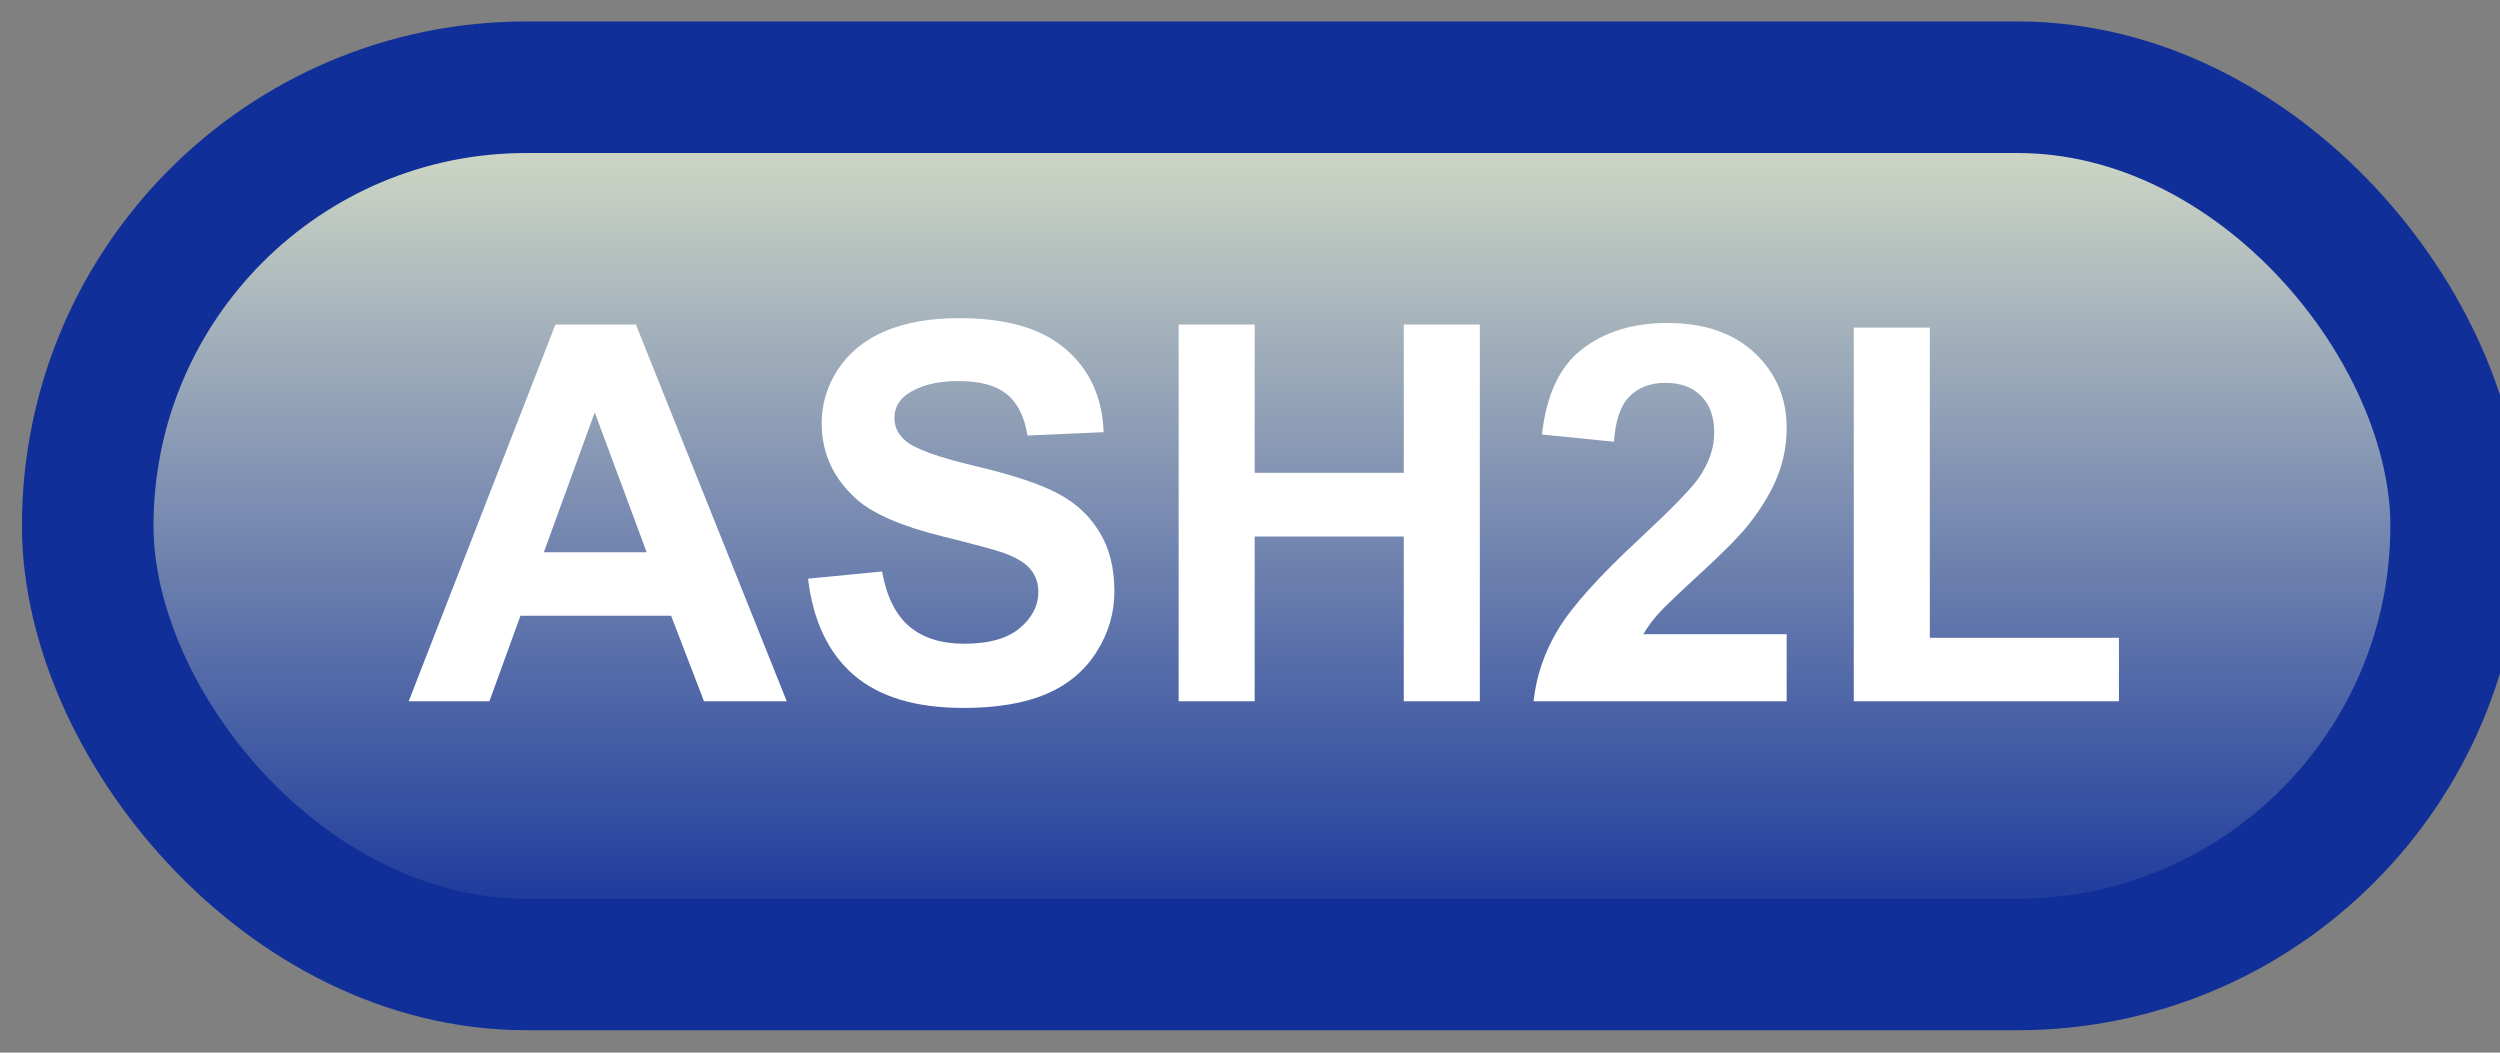 <svg width="57" height="24" viewBox="0 0 57 24" fill="none" xmlns="http://www.w3.org/2000/svg">
<rect x="0" y="0" width="57" height="24" fill="#808080" stroke="none"/>
<rect x="2" y="1.989" width="54" height="20" rx="10" fill="url(#paint0_linear_35_1440)"/>
<rect x="2" y="1.989" width="54" height="20" rx="10" stroke="#112F99" stroke-width="3" stroke-linejoin="round"/>
<path d="M17.938 15.989H16.051L15.301 14.038H11.867L11.158 15.989H9.318L12.664 7.399H14.498L17.938 15.989ZM14.744 12.591L13.56 9.403L12.4 12.591H14.744ZM18.424 13.194L20.111 13.03C20.213 13.596 20.418 14.012 20.727 14.278C21.039 14.544 21.459 14.677 21.986 14.677C22.545 14.677 22.965 14.559 23.246 14.325C23.531 14.087 23.674 13.809 23.674 13.493C23.674 13.29 23.613 13.118 23.492 12.977C23.375 12.833 23.168 12.708 22.871 12.602C22.668 12.532 22.205 12.407 21.482 12.227C20.553 11.997 19.9 11.714 19.525 11.378C18.998 10.905 18.734 10.329 18.734 9.649C18.734 9.212 18.857 8.803 19.104 8.425C19.354 8.042 19.711 7.751 20.176 7.552C20.645 7.352 21.209 7.253 21.869 7.253C22.947 7.253 23.758 7.489 24.301 7.962C24.848 8.434 25.135 9.065 25.162 9.854L23.428 9.93C23.354 9.489 23.193 9.173 22.947 8.981C22.705 8.786 22.34 8.688 21.852 8.688C21.348 8.688 20.953 8.792 20.668 8.999C20.484 9.132 20.393 9.309 20.393 9.532C20.393 9.735 20.479 9.909 20.65 10.053C20.869 10.237 21.4 10.428 22.244 10.628C23.088 10.827 23.711 11.034 24.113 11.249C24.52 11.46 24.836 11.751 25.062 12.122C25.293 12.489 25.408 12.944 25.408 13.487C25.408 13.979 25.271 14.44 24.998 14.87C24.725 15.3 24.338 15.62 23.838 15.831C23.338 16.038 22.715 16.141 21.969 16.141C20.883 16.141 20.049 15.891 19.467 15.391C18.885 14.887 18.537 14.155 18.424 13.194ZM26.873 15.989V7.399H28.607V10.78H32.006V7.399H33.74V15.989H32.006V12.233H28.607V15.989H26.873ZM40.736 14.46V15.989H34.965C35.027 15.411 35.215 14.864 35.527 14.348C35.84 13.829 36.457 13.141 37.379 12.286C38.121 11.595 38.576 11.126 38.744 10.88C38.971 10.54 39.084 10.204 39.084 9.872C39.084 9.505 38.984 9.223 38.785 9.028C38.59 8.829 38.318 8.729 37.971 8.729C37.627 8.729 37.353 8.833 37.15 9.04C36.947 9.247 36.83 9.591 36.799 10.071L35.158 9.907C35.256 9.001 35.562 8.35 36.078 7.956C36.594 7.561 37.238 7.364 38.012 7.364C38.859 7.364 39.525 7.593 40.01 8.05C40.494 8.507 40.736 9.075 40.736 9.755C40.736 10.141 40.666 10.511 40.525 10.862C40.389 11.21 40.17 11.575 39.869 11.958C39.67 12.212 39.31 12.577 38.791 13.053C38.272 13.53 37.941 13.846 37.801 14.003C37.664 14.159 37.553 14.311 37.467 14.46H40.736ZM42.266 15.989V7.469H44V14.542H48.312V15.989H42.266Z" fill="white"/>
<defs>
<linearGradient id="paint0_linear_35_1440" x1="29" y1="1.989" x2="29" y2="21.989" gradientUnits="userSpaceOnUse">
<stop stop-color="#DCE3C8"/>
<stop offset="1" stop-color="#112F99"/>
</linearGradient>
</defs>
</svg>
